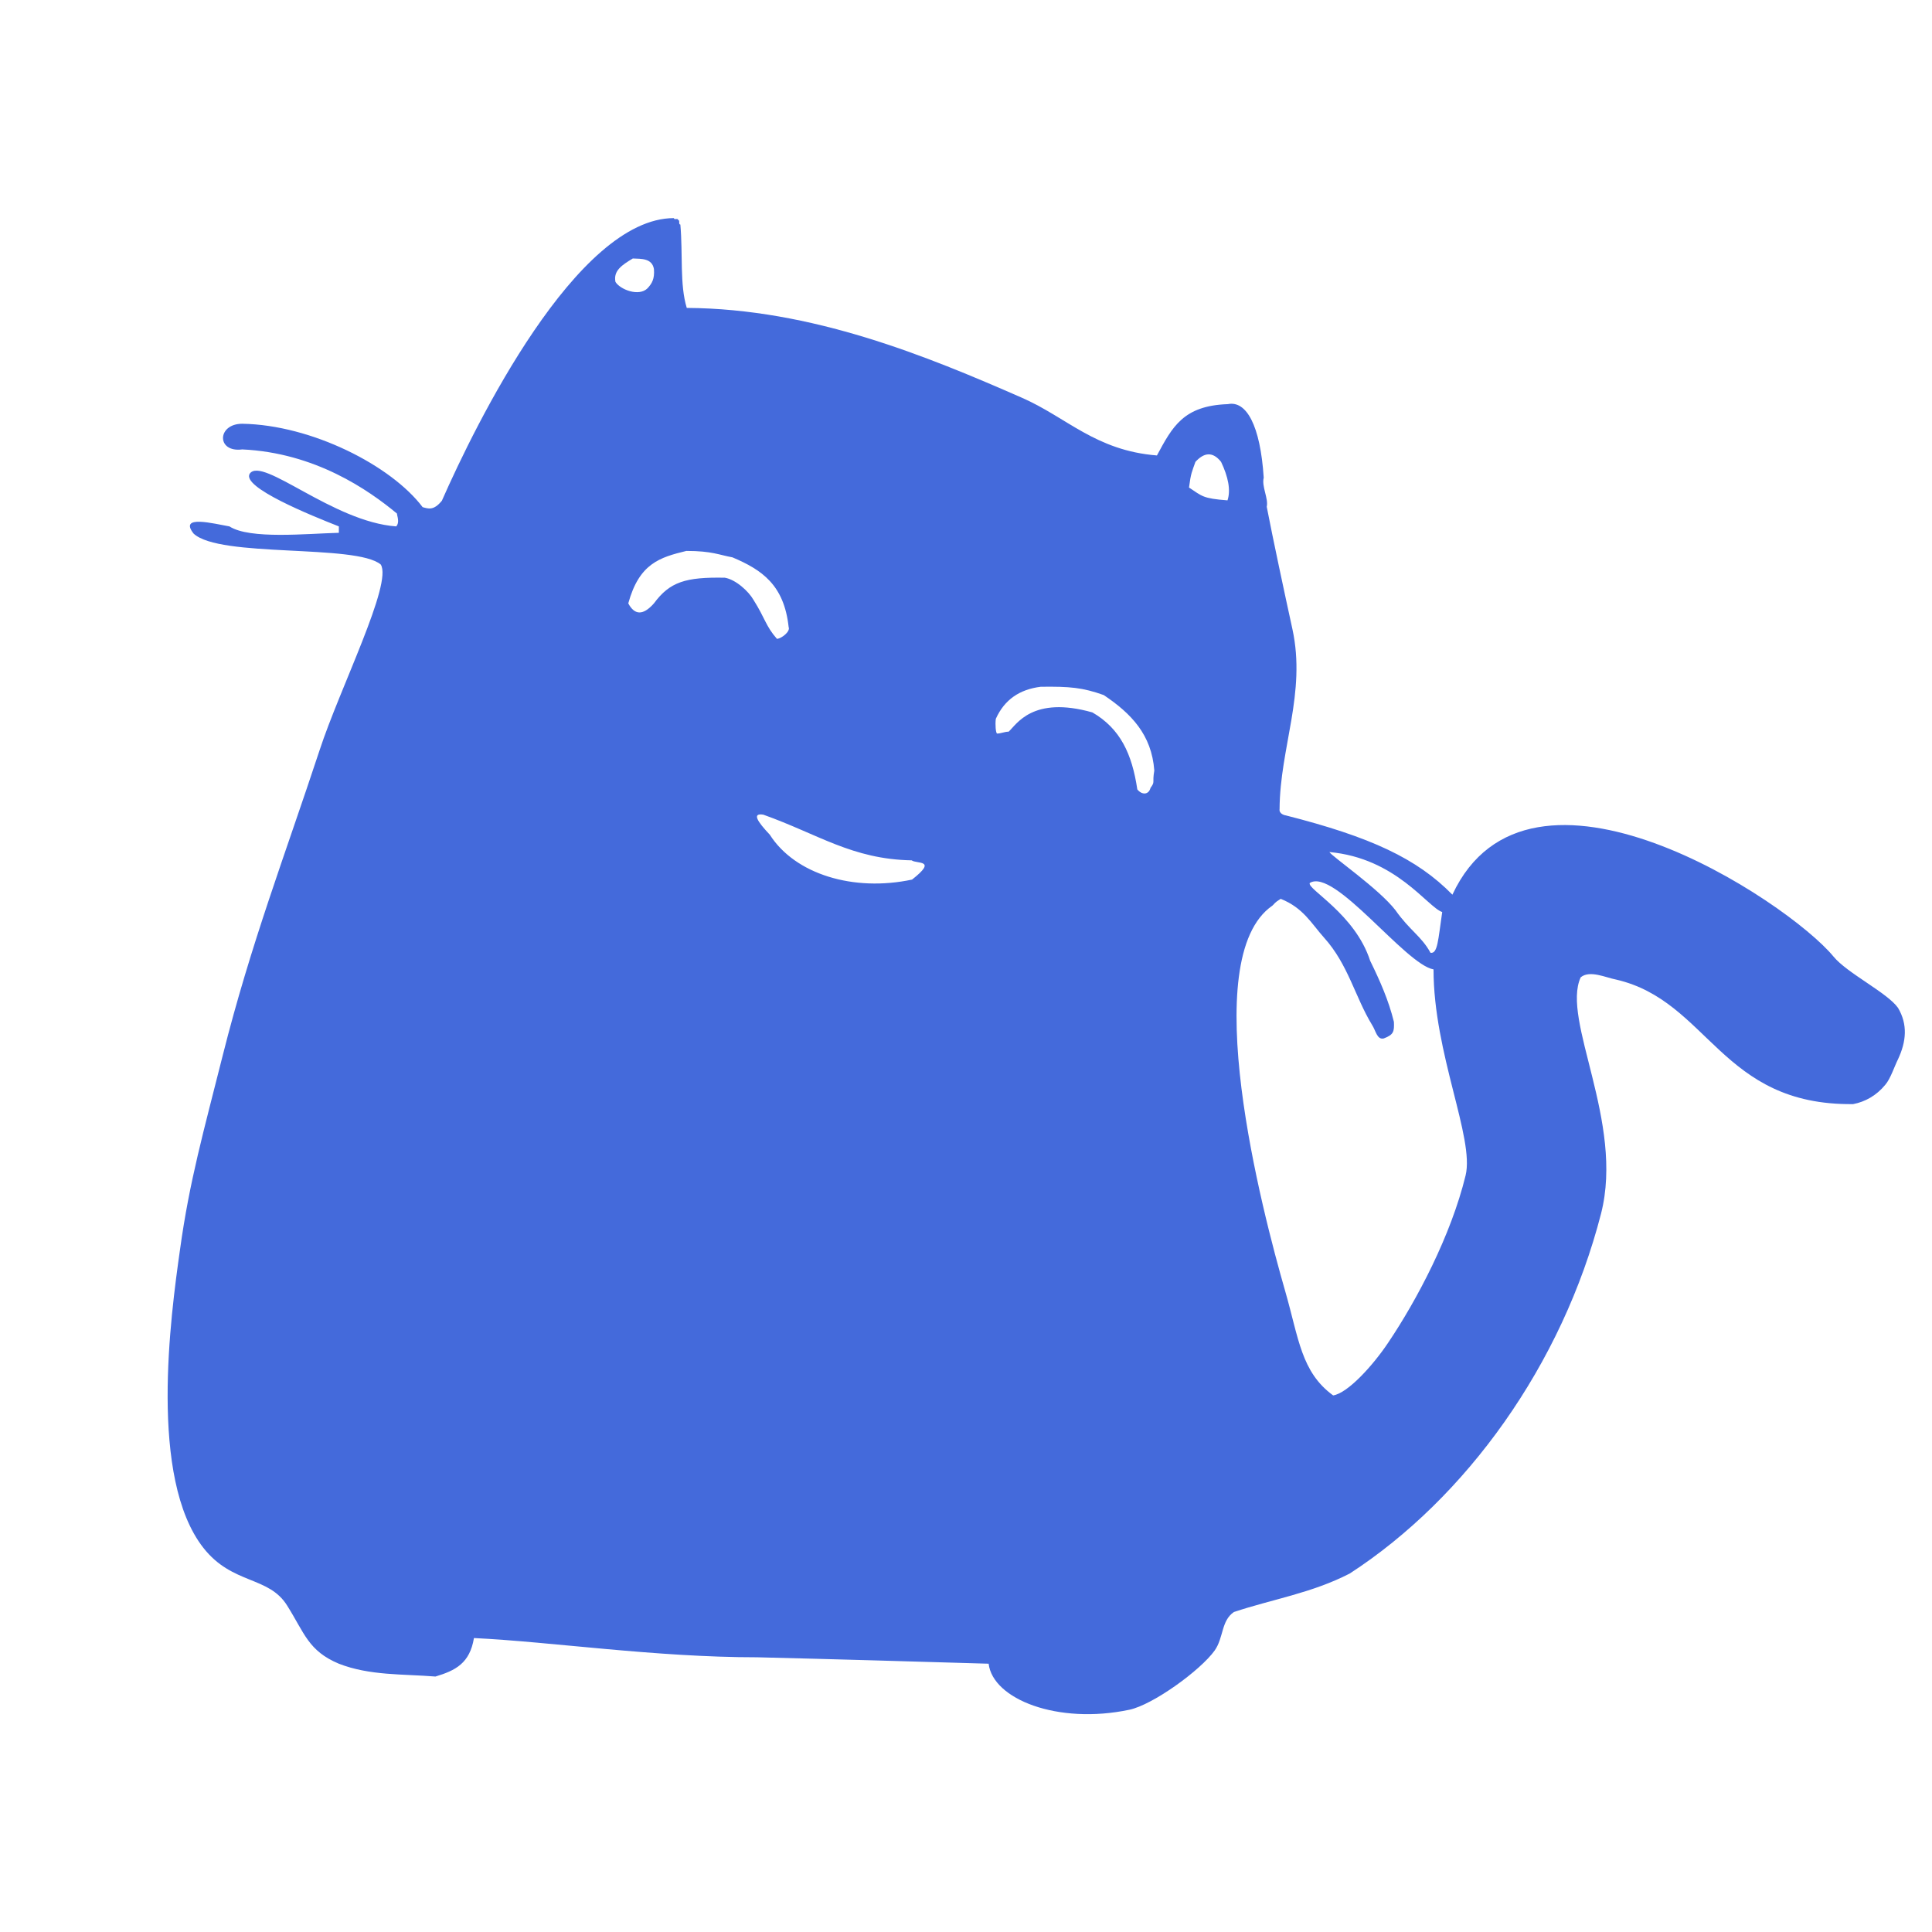 <?xml version="1.0" encoding="utf-8"?>
<!-- Generator: Adobe Illustrator 17.1.0, SVG Export Plug-In . SVG Version: 6.00 Build 0)  -->
<!DOCTYPE svg PUBLIC "-//W3C//DTD SVG 1.1//EN" "http://www.w3.org/Graphics/SVG/1.1/DTD/svg11.dtd">
<svg version="1.1" id="Layer_1" xmlns="http://www.w3.org/2000/svg" xmlns:xlink="http://www.w3.org/1999/xlink" x="0px" y="0px"
	 viewBox="0 0 512 512" enable-background="new 0 0 512 512" xml:space="preserve">
<path fill-rule="evenodd" clip-rule="evenodd" fill="#446ADB" d="M418.9,259c-5.2,11.3,11.6,38.3,5.4,62.6
	c-10.3,40.1-35.8,75.4-66.6,95.4c-10.1,5.2-20.5,6.8-30.7,10.2c-3.4,2.3-2.7,6.8-5.1,10.2c-3.8,5.3-16.4,14.4-22.6,15.7
	c-19,4-36.2-2.8-37.3-12.2c-20.3-0.6-40.8-1.2-61.3-1.7c-27.1,0-54.4-4.1-75.1-5.1c-1.1,6.7-4.9,8.6-10.2,10.2
	c-8.6-0.7-17.4-0.2-25.6-3.4c-8.1-3.4-9.1-8.1-13.7-15.4c-4.9-7.9-14.5-5.5-22.2-15.3c-14.5-18.5-8.7-61.4-6.2-79
	c2.5-18.2,6.3-31.5,11.3-51.4c7.5-29.8,16.5-53.1,25.7-81c5.4-16.5,19.4-44.2,16.2-49.2c-6.6-5.5-42.7-1.7-49.6-8.2
	c-4-5.1,5.4-2.6,9.5-1.9c5.4,3.5,20.6,1.9,29,1.7c0-0.6,0-1.1,0-1.7c-7.1-2.8-26-10.4-23.6-14c3.4-4.6,22,12.8,38.8,14
	c1-1.1,0.2-2.8,0.2-3.4c-7.6-6.3-21.7-16.1-41-17c-6.9,0.9-6.7-6.8,0-6.8c18.4,0.3,39.5,11.1,47.8,22.1c1.5,0.4,2.9,1,5.1-1.7
	c8.9-20.2,35.7-74.9,61.5-74.9c0,0.6,1.1-0.1,1.1,0.5c0.6,0,0,1.2,0.6,1.2c0.7,7.8-0.2,15.9,1.7,22.1c33.2,0.2,63.7,12.8,88.8,23.8
	c11.9,5.2,19.5,14,35.8,15.3c4.1-7.6,7-13.2,18.8-13.6c4.9-1,8.6,5.6,9.5,19.5c-0.6,2.3,1.3,5.5,0.8,7.7c1.6,8.3,4.7,22.8,6.8,32.4
	c3.7,17-3.3,31.4-3.4,47.7c-0.2,1.4,1.6,1.7,1.7,1.7c22.4,5.7,34.7,11.4,44.1,21c20.3-43.5,88.8,1.6,101,16.4
	c3.6,4.4,14.3,9.6,17.1,13.6c2.6,4.4,2.2,8.9,0,13.6c-1,2-2,5.2-3.4,6.8c-2.3,2.8-5.3,4.5-8.5,5.1c-35.1,0.4-38.2-27.3-62.8-33
	C425.6,259.1,421.3,257,418.9,259z M167.7,68.5c-2.8,1.7-5.2,3.2-4.6,6.2c1.2,2,6.2,4,8.5,1.7c1.2-1.3,1.9-2.5,1.7-5.1
	C172.8,68.4,169.9,68.6,167.7,68.5z M325.3,132.6c0.9-2.7,0.2-6.2-1.7-10.2c-2.3-2.9-4.6-2.4-6.8,0c-0.9,2.6-1.2,2.9-1.7,6.8
	C318.6,131.5,318.7,132.1,325.3,132.6z M181.9,146c-7,1.7-12.5,3.3-15.4,13.9c1.6,3,3.8,3.4,6.8,0c4.2-5.7,8.4-7,18.8-6.8
	c2.9,0.5,6.3,3.6,7.6,5.9c3.1,4.9,3.2,6.9,6.2,10.3c1.3-0.1,3.6-2,3.1-3.1c-1.2-11.2-7.1-15.2-14.9-18.5
	C190.7,147.1,188.7,146,181.9,146z M275.8,182c-5.6,0.7-9.6,3.4-11.9,8.5c-0.2,1.7,0,3.6,0.3,3.9c1.1,0,2-0.5,3.1-0.5
	c2.1-1.9,6.3-9.6,22.2-5.1c7.4,4.3,10.5,11,11.9,20.4c1.2,1.5,3,1.5,3.5-0.4c1.3-1.8,0.4-1.1,1-4.6c-0.7-9.5-6.1-15.1-13.4-20
	C286.9,182.2,283.5,181.9,275.8,182z M241.6,228c-15.8-0.3-24.7-6.9-39.3-12.1c-3.1-0.5-1.6,1.8,1.7,5.3
	c6.7,10.5,22.2,15.2,37.7,11.9C248.6,227.7,242.9,229,241.6,228z M379.9,256.9c-7.5-1.3-26.3-27-32.8-22.9c-0.8,1.6,12,8.2,16,20.6
	c2.6,5.3,4.9,10.5,6.3,16.2c0.1,2.5,0,3.4-2.7,4.4c-1.8,0.4-2.1-2.1-3.1-3.6c-4.5-7.4-6.3-16-12.7-23.1c-3.4-3.8-5.5-7.9-11.5-10.3
	c-1.8,1.1-1.6,1.3-2.2,1.8c-20.3,14-2.7,81,3.4,102.2c3.6,12.5,4.2,21.4,12.7,27.6c3.9-0.6,10.6-8,14.6-14
	c7.6-11.3,16.6-28.3,20.5-44.3C390.8,301.6,379.9,279.2,379.9,256.9z M379.1,252.5c1.9,0.3,2-3.3,3.1-10.8
	c-3.9-1.3-12.2-14.3-29.9-15.9c0.6,1.1,13.2,9.8,17.5,15.4C373.6,246.6,376.7,248.1,379.1,252.5z"/>
</svg>
